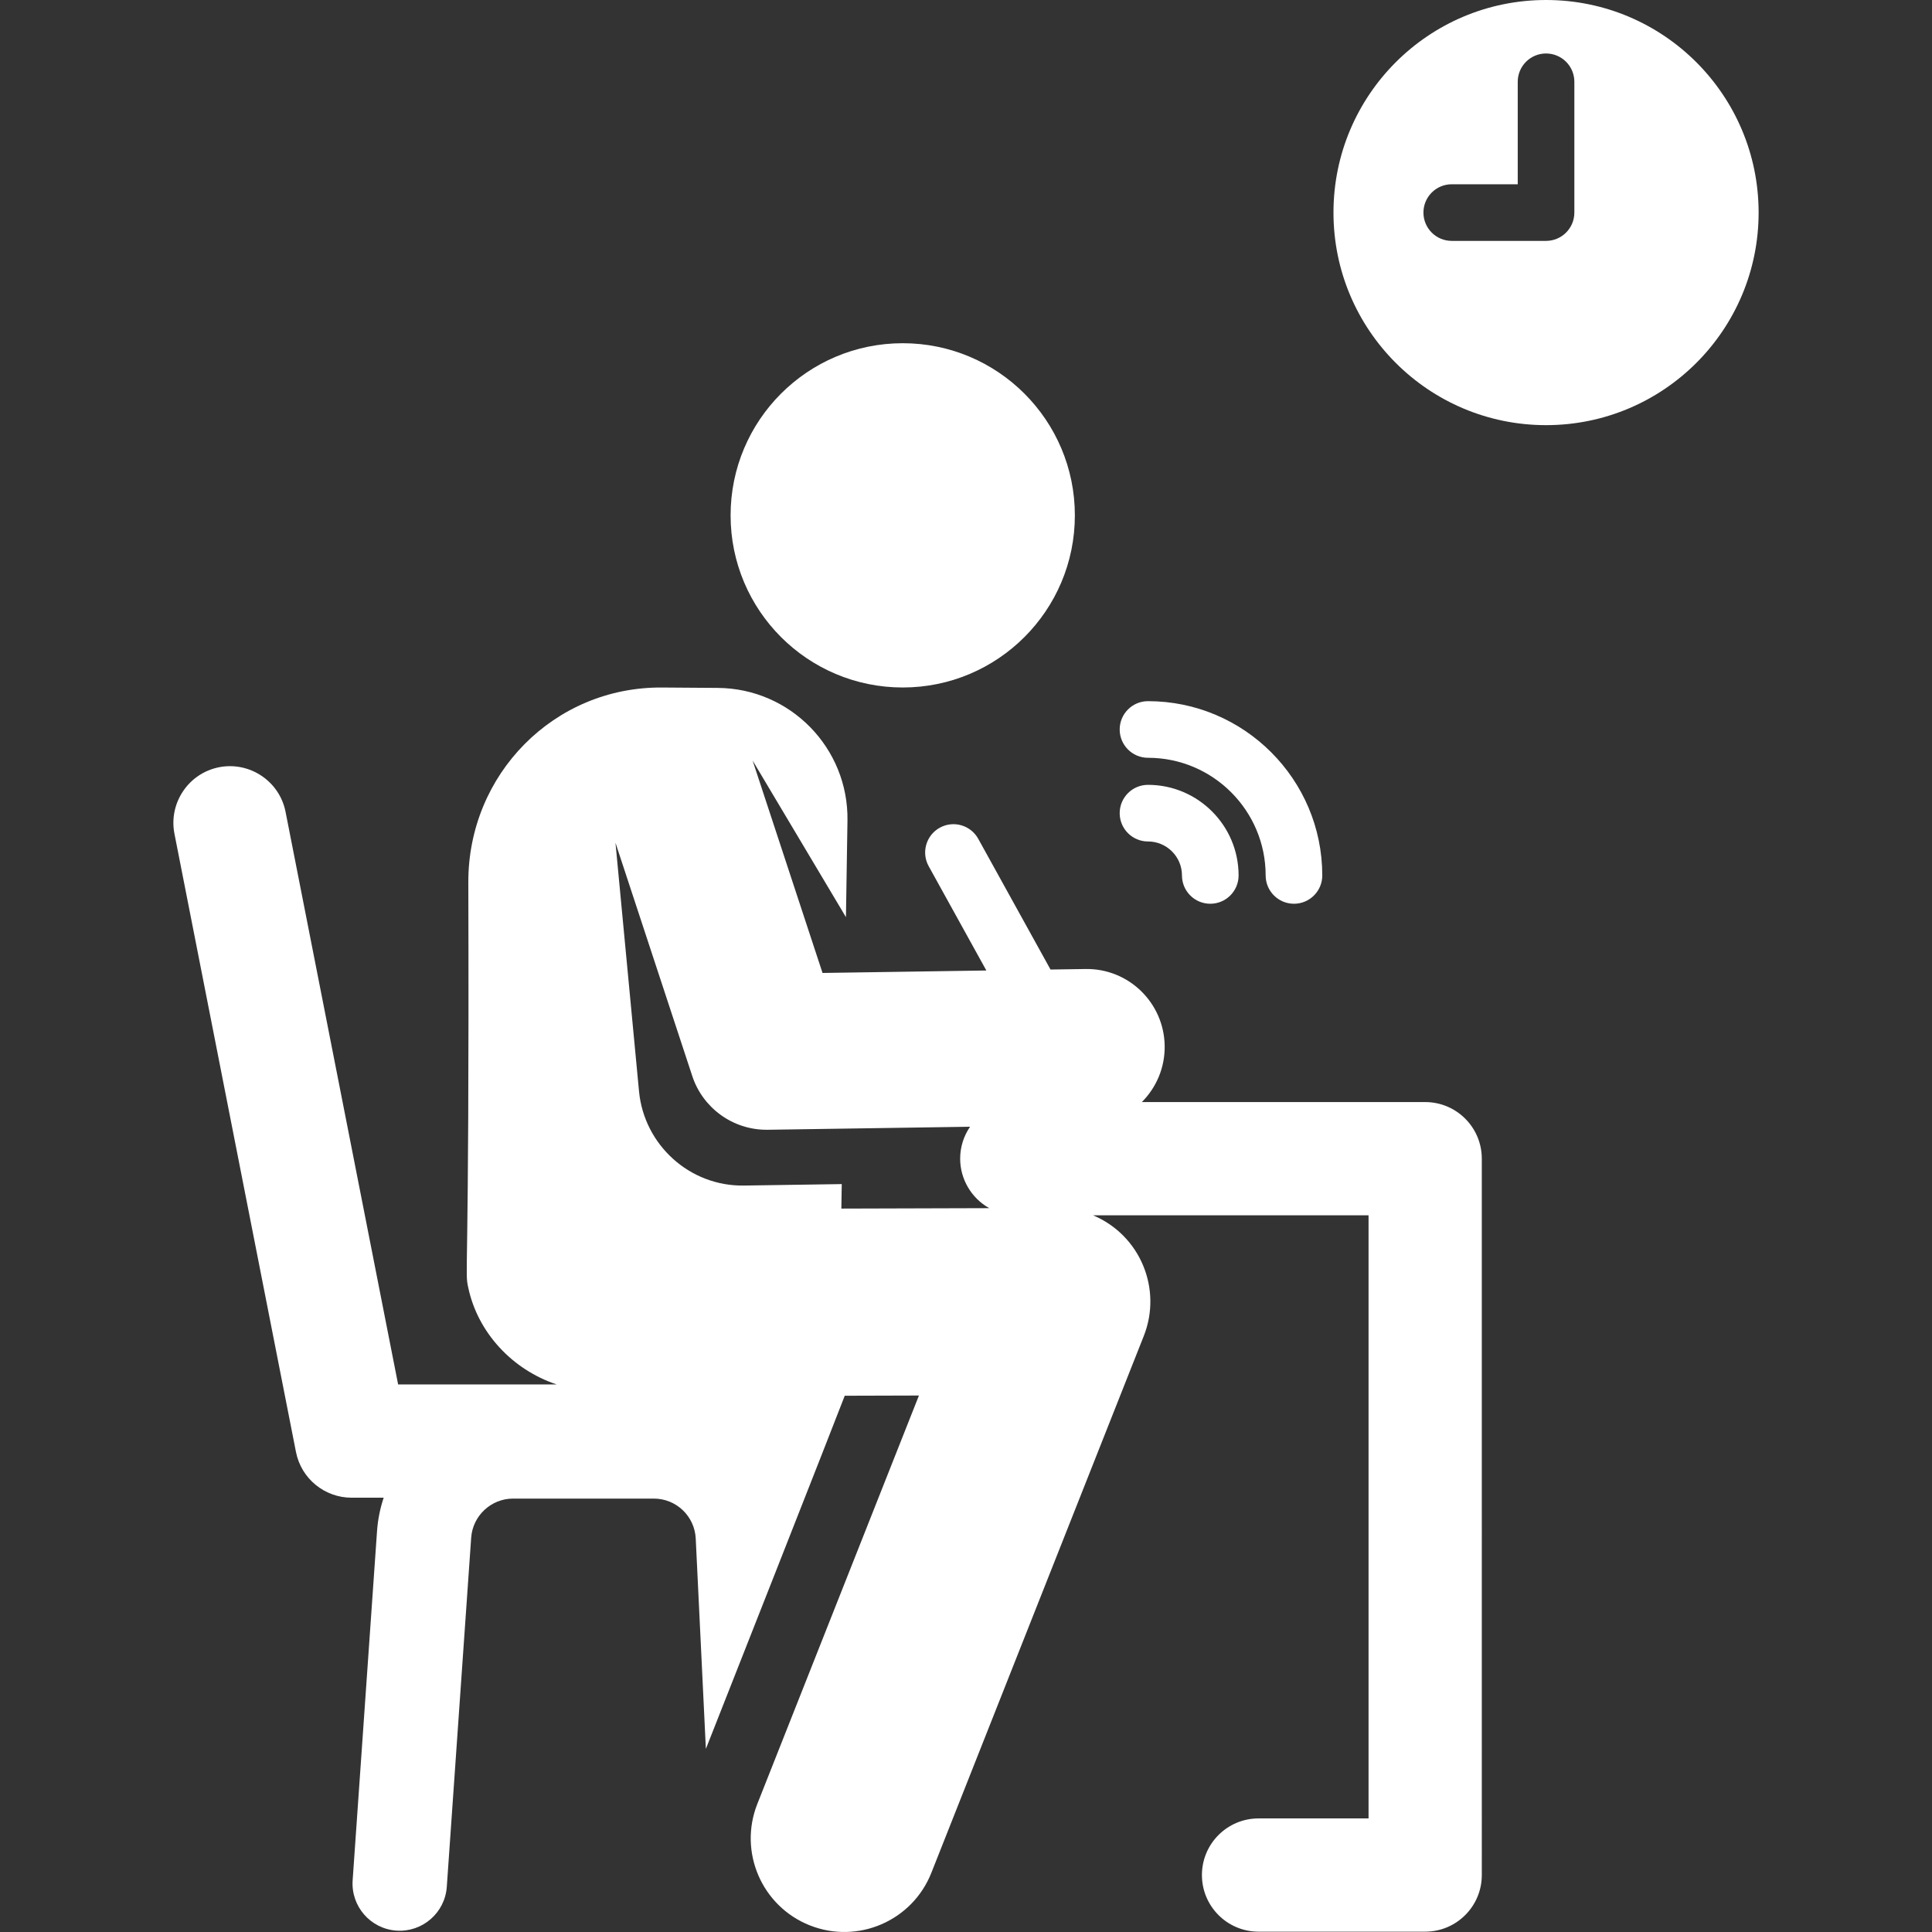 <?xml version="1.0" encoding="iso-8859-1"?>
<!-- Generator: Adobe Illustrator 19.0.0, SVG Export Plug-In . SVG Version: 6.00 Build 0)  -->
<svg xmlns="http://www.w3.org/2000/svg" xmlns:xlink="http://www.w3.org/1999/xlink" version="1.1" id="Capa_1" x="0px" y="0px" viewBox="0 0 512 512" style="enable-background:new 0 0 512 512;" xml:space="preserve" width="512px" height="512px">
<rect x="0" y="0" width="512" height="512" fill="#333333" stroke="none"/>
<g>
	<g>
		<circle cx="239.233" cy="136.574" r="45.617" fill="#FFFFFF"/>
	</g>
</g>
<g>
	<g>
		<path d="M377.689,292.06c-33.779,0-59.867,0-75.089,0c3.807-3.814,6.138-9.094,6.051-14.907    c-0.171-11.412-9.56-20.544-20.975-20.355l-9.277,0.139c-10.553-19.084-8.139-14.721-19.156-34.646    c-2.005-3.626-6.572-4.94-10.196-2.935c-3.626,2.005-4.94,6.571-2.936,10.197c8.809,15.932,6.89,12.461,15.282,27.639    l-43.413,0.651l-18.531-56.297l24.737,41.513l0.403-25.599c0.302-19.225-15.139-35.017-34.357-35.154l-14.792-0.106    c-28.629-0.205-51.408,23.011-51.329,51.626c0.299,109.116-1.073,102.486,0,107.495c2.531,11.809,11.6,21.635,23.422,25.575    c-5.575,0-36.43,0-42.027,0L75.676,215.149c-1.6-8.138-9.514-13.362-17.52-11.845c-8.31,1.595-13.5,9.643-11.929,17.633    l32.209,163.858c1.402,7.128,7.672,12.112,14.725,12.112h8.517c-0.937,2.811-1.544,5.773-1.759,8.847l-6.463,92.534    c-0.48,6.89,4.714,12.865,11.604,13.346c6.881,0.474,12.865-4.714,13.346-11.604l6.463-92.534    c0.405-5.806,5.281-10.354,11.101-10.354h37.292c5.946,0,10.829,4.653,11.115,10.593l2.687,55.742    c3.409-8.615,34.803-88.278,36.804-93.592l19.661-0.057l-42.832,108.236c-5.04,12.736,1.198,27.147,13.935,32.187    c12.734,5.04,27.148-1.198,32.187-13.935l56.298-142.27c4.927-12.451-0.915-26.703-13.451-31.977c7.615,0,64.765,0,73.016,0    v159.83H333.53c-8.287,0-15.006,6.719-15.006,15.006c0,8.287,6.719,15.006,15.006,15.006h44.158    c8.287,0,15.006-6.719,15.006-15.006V307.066C392.695,298.778,385.977,292.06,377.689,292.06z M222.97,320.289l0.102-6.493    c-23.071,0.346-16.617,0.249-25.928,0.389c-14.415,0.216-26.414-10.805-27.789-24.903l-6.247-65.946    c0.072,0.22,20.265,61.562,20.364,61.861c2.71,8.237,10.572,14.305,19.941,14.204l53.663-0.805    c-1.653,2.411-2.622,5.326-2.622,8.469c0,5.366,2.926,10.44,7.711,13.109L222.97,320.289z" fill="#FFFFFF"/>
	</g>
</g>
<g>
	<g>
		<path d="M304.232,207.992c-4.145,0-7.503,3.359-7.503,7.503c0,4.144,3.358,7.503,7.503,7.503c4.964,0,9.002,4.039,9.002,9.002    c0,4.144,3.358,7.503,7.503,7.503c4.145,0,7.503-3.359,7.503-7.503C328.239,218.762,317.469,207.992,304.232,207.992z" fill="#FFFFFF"/>
	</g>
</g>
<g>
	<g>
		<path d="M304.232,185.815c-4.145,0-7.503,3.359-7.503,7.503c0,4.144,3.358,7.503,7.503,7.503    c17.193,0,31.179,13.986,31.179,31.179c0,4.144,3.358,7.503,7.503,7.503s7.503-3.359,7.503-7.503    C350.417,206.534,329.699,185.815,304.232,185.815z" fill="#FFFFFF"/>
	</g>
</g>
<g>
	<g>
		<path d="M409.718,0c-31.112,0-56.334,25.221-56.334,56.334s25.221,56.334,56.334,56.334s56.334-25.221,56.334-56.334    S440.83,0,409.718,0z M417.221,56.334c0,4.144-3.358,7.503-7.503,7.503h-24.989c-4.145,0-7.503-3.359-7.503-7.503    s3.358-7.503,7.503-7.503h17.486V21.676c0-4.144,3.358-7.503,7.503-7.503c4.145,0,7.503,3.359,7.503,7.503V56.334z" fill="#FFFFFF"/>
	</g>
</g>
<g>
</g>
<g>
</g>
<g>
</g>
<g>
</g>
<g>
</g>
<g>
</g>
<g>
</g>
<g>
</g>
<g>
</g>
<g>
</g>
<g>
</g>
<g>
</g>
<g>
</g>
<g>
</g>
<g>
</g>
</svg>

